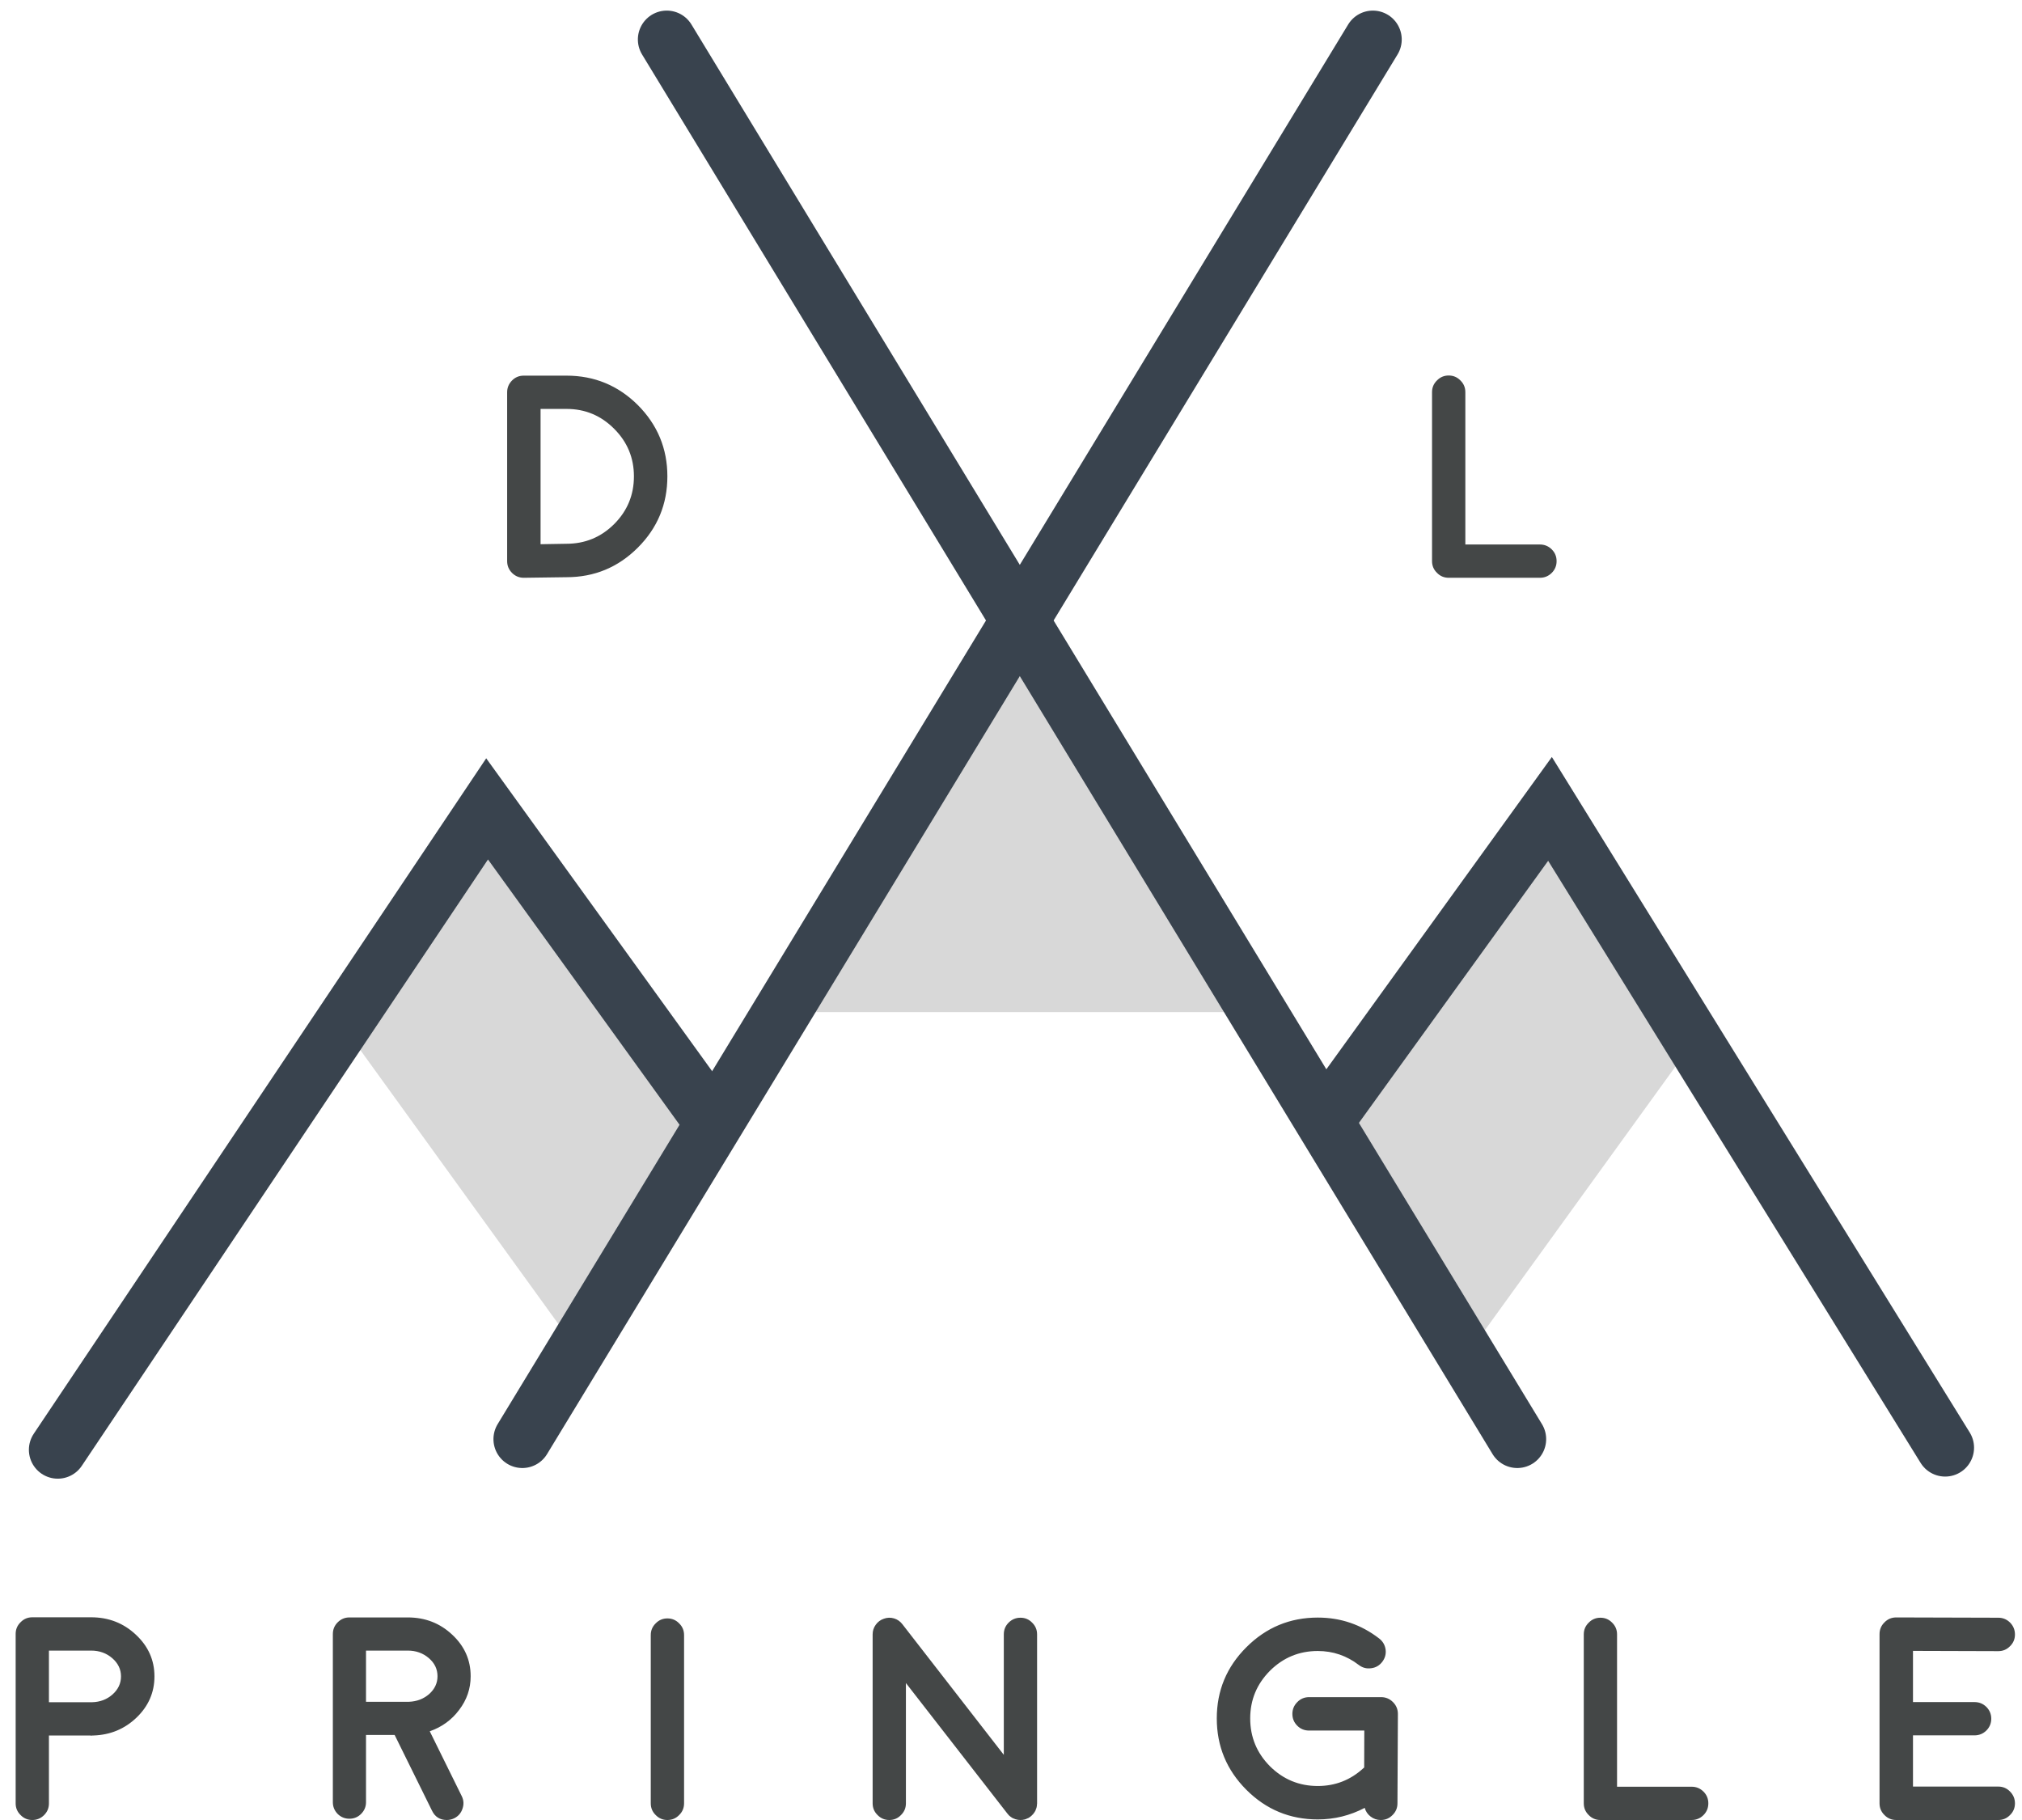 <svg xmlns="http://www.w3.org/2000/svg" width="70" height="63" viewBox="0 0 70 63">
  <g fill="none" fill-rule="evenodd" transform="translate(0 1)">
    <polygon fill="#D8D8D8" points="17.021 27 12 34.691 20.042 45.815 24.889 37.77"/>
    <polygon fill="#D8D8D8" points="51.021 27 46 34.691 54.042 45.815 58.889 37.77" transform="matrix(-1 0 0 1 104.89 0)"/>
    <polygon fill="#D8D8D8" points="27 34.034 35.256 21 43.513 34.034"/>
    <path stroke="#39434E" stroke-width="2" d="M13.731,45.562 L51.879,3.621" stroke-linecap="round" transform="rotate(-11 32.805 24.592)"/>
    <path stroke="#39434E" stroke-width="2" d="M18.731,45.562 L56.879,3.621" stroke-linecap="round" transform="scale(-1 1) rotate(-11 0 417.21)"/>
    <polyline stroke="#39434E" stroke-width="2" points="46 37.607 53.66 27 67.34 49.112" stroke-linecap="round"/>
    <polyline stroke="#39434E" stroke-width="2" points="2 37.607 9.66 27 24.523 49.185" stroke-linecap="round" transform="matrix(-1 0 0 1 26.523 0)"/>
    <path fill="#444747" d="M18.714 13.155L18.714 17.838 19.607 17.823C20.255 17.823 20.807 17.595 21.263 17.14 21.718 16.684 21.946 16.134 21.946 15.489 21.946 14.848 21.718 14.299 21.263 13.844 20.807 13.385 20.257 13.155 19.612 13.155L18.714 13.155zM18.143 19L18.133 19C17.977 19 17.841 18.945 17.728 18.834 17.614 18.72 17.557 18.583 17.557 18.424L17.557 12.579C17.557 12.42 17.614 12.283 17.728 12.169 17.838 12.058 17.973 12.003 18.133 12.003L19.612 12.003C20.576 12.003 21.399 12.343 22.083 13.023 22.763 13.707 23.104 14.529 23.104 15.489 23.104 16.453 22.763 17.275 22.083 17.955 21.399 18.639 20.576 18.98 19.612 18.98L18.143 19zM49.747 12.169C49.633 12.28 49.576 12.415 49.576 12.574L49.576 18.424C49.576 18.583 49.633 18.718 49.747 18.829 49.858 18.943 49.993 19 50.152 19L53.312 19C53.471 19 53.608 18.943 53.722 18.829 53.832 18.718 53.888 18.583 53.888 18.424 53.888 18.264 53.832 18.129 53.722 18.019 53.608 17.905 53.471 17.848 53.312 17.848L50.729 17.848 50.729 12.574C50.729 12.415 50.672 12.28 50.558 12.169 50.447 12.055 50.312 11.998 50.152 11.998 49.993 11.998 49.858 12.055 49.747 12.169zM1.694 57.923L3.188 57.923C3.465 57.916 3.701 57.827 3.896 57.654 4.092 57.479 4.189 57.27 4.189 57.029 4.189 56.785 4.089 56.575 3.887 56.399 3.685 56.224 3.441 56.136 3.154 56.136L1.694 56.136 1.694 57.923zM1.118 54.983L3.154 54.983C3.76 54.983 4.276 55.184 4.702 55.584 5.132 55.984 5.347 56.466 5.347 57.029 5.347 57.583 5.14 58.058 4.727 58.455 4.316 58.849 3.818 59.056 3.232 59.075L3.213 59.075C3.177 59.078 3.158 59.08 3.154 59.08L3.125 59.075 1.694 59.075 1.694 61.424C1.694 61.583 1.639 61.718 1.528 61.829 1.414 61.943 1.278 62 1.118 62 .959 62 .824 61.943.713 61.829.599 61.718.542 61.583.542 61.424L.542 55.56C.542 55.4.599 55.265.713 55.154.824 55.04.959 54.983 1.118 54.983zM12.671 57.908L14.155 57.908C14.429 57.898 14.663 57.809 14.858 57.64 15.05 57.467 15.146 57.262 15.146 57.024 15.146 56.777 15.046 56.567 14.844 56.395 14.642 56.222 14.399 56.136 14.116 56.136L12.671 56.136 12.671 57.908zM15.654 55.584C16.081 55.981 16.294 56.461 16.294 57.024 16.294 57.454 16.16 57.843 15.894 58.191 15.636 58.536 15.298 58.782 14.878 58.929L15.986 61.175C16.055 61.315 16.063 61.46 16.011 61.609 15.962 61.759 15.866 61.87 15.723 61.941 15.641 61.98 15.557 62 15.469 62 15.231 62 15.06 61.893 14.956 61.678L13.662 59.056 12.671 59.056 12.671 61.385C12.671 61.541 12.614 61.676 12.5 61.79 12.389 61.901 12.254 61.956 12.095 61.956 11.938 61.956 11.803 61.901 11.689 61.79 11.579 61.676 11.523 61.541 11.523 61.385L11.523 55.564C11.523 55.405 11.579 55.27 11.689 55.159 11.803 55.045 11.938 54.988 12.095 54.988L14.116 54.988C14.718 54.988 15.231 55.187 15.654 55.584zM23.511 61.829C23.625 61.718 23.682 61.583 23.682 61.424L23.682 55.599C23.682 55.439 23.625 55.304 23.511 55.193 23.4 55.079 23.265 55.022 23.105 55.022 22.946 55.022 22.811 55.079 22.7 55.193 22.586 55.304 22.529 55.439 22.529 55.599L22.529 61.424C22.529 61.583 22.586 61.718 22.7 61.829 22.811 61.943 22.946 62 23.105 62 23.265 62 23.4 61.943 23.511 61.829zM34.912 61.819L34.912 61.824 34.917 61.829C34.93 61.842 34.945 61.855 34.961 61.868 34.964 61.871 34.971 61.876 34.98 61.883 34.993 61.893 35.005 61.901 35.015 61.907 35.018 61.91 35.024 61.915 35.034 61.922 35.044 61.925 35.055 61.93 35.068 61.937 35.075 61.943 35.081 61.946 35.088 61.946 35.098 61.953 35.111 61.958 35.127 61.961 35.137 61.967 35.143 61.971 35.146 61.971 35.156 61.974 35.169 61.977 35.186 61.98 35.202 61.987 35.208 61.989 35.205 61.985 35.218 61.989 35.234 61.992 35.254 61.995 35.267 61.998 35.27 61.998 35.264 61.995 35.286 61.998 35.308 62 35.327 62 35.353 62 35.381 61.998 35.41 61.995L35.425 61.99C35.454 61.987 35.482 61.98 35.508 61.971L35.518 61.966C35.544 61.956 35.57 61.945 35.596 61.932L35.601 61.932C35.623 61.919 35.648 61.902 35.674 61.883L35.679 61.878C35.692 61.868 35.693 61.867 35.684 61.873 35.69 61.87 35.698 61.863 35.708 61.854 35.721 61.844 35.728 61.837 35.728 61.834 35.731 61.834 35.737 61.827 35.747 61.814L35.767 61.795 35.781 61.775C35.791 61.762 35.798 61.753 35.801 61.746L35.815 61.731 35.83 61.702 35.845 61.678 35.854 61.653C35.858 61.647 35.861 61.637 35.864 61.624 35.871 61.611 35.874 61.603 35.874 61.6 35.877 61.596 35.881 61.587 35.884 61.57L35.889 61.546C35.892 61.539 35.894 61.53 35.894 61.517 35.897 61.504 35.898 61.494 35.898 61.487L35.898 61.463C35.902 61.45 35.903 61.44 35.903 61.434L35.903 55.574C35.903 55.415 35.846 55.28 35.732 55.169 35.622 55.055 35.487 54.998 35.327 54.998 35.168 54.998 35.031 55.055 34.917 55.169 34.806 55.28 34.751 55.415 34.751 55.574L34.751 59.744 31.24 55.223C31.165 55.125 31.069 55.058 30.952 55.022 30.832 54.987 30.715 54.99 30.601 55.032 30.483 55.071 30.389 55.141 30.317 55.242 30.246 55.34 30.21 55.451 30.21 55.574L30.21 61.424C30.21 61.583 30.267 61.718 30.381 61.829 30.492 61.943 30.627 62 30.786 62 30.946 62 31.081 61.943 31.191 61.829 31.305 61.718 31.362 61.583 31.362 61.424L31.362 57.259 34.873 61.775 34.873 61.78 34.878 61.78C34.888 61.793 34.899 61.806 34.912 61.819zM47.246 61.58C47.279 61.701 47.345 61.8 47.446 61.878 47.55 61.959 47.668 62 47.798 62L47.803 62C47.962 62 48.097 61.943 48.208 61.829 48.322 61.718 48.379 61.583 48.379 61.424L48.394 58.328C48.394 58.169 48.337 58.032 48.223 57.918 48.109 57.804 47.972 57.747 47.812 57.747L45.322 57.747C45.16 57.747 45.023 57.804 44.912 57.918 44.798 58.032 44.741 58.169 44.741 58.328 44.741 58.488 44.798 58.624 44.912 58.738 45.023 58.849 45.16 58.904 45.322 58.904L47.231 58.904 47.227 60.184C47.21 60.197 47.199 60.206 47.192 60.213 46.746 60.62 46.222 60.823 45.62 60.823 44.976 60.823 44.424 60.595 43.965 60.14 43.509 59.681 43.281 59.129 43.281 58.484 43.281 57.843 43.509 57.293 43.965 56.834 44.424 56.378 44.976 56.15 45.62 56.15 46.147 56.15 46.621 56.312 47.041 56.634 47.168 56.731 47.311 56.769 47.471 56.746 47.627 56.727 47.754 56.653 47.852 56.526 47.949 56.399 47.988 56.258 47.969 56.102 47.946 55.942 47.871 55.813 47.744 55.716 47.119 55.234 46.411 54.993 45.62 54.993 44.657 54.993 43.833 55.335 43.149 56.019 42.466 56.699 42.124 57.521 42.124 58.484 42.124 59.448 42.466 60.271 43.149 60.955 43.833 61.639 44.657 61.98 45.62 61.98 46.193 61.98 46.735 61.847 47.246 61.58zM55 55.169C54.886 55.28 54.829 55.415 54.829 55.574L54.829 61.424C54.829 61.583 54.886 61.718 55 61.829 55.111 61.943 55.246 62 55.405 62L58.564 62C58.724 62 58.861 61.943 58.975 61.829 59.085 61.718 59.141 61.583 59.141 61.424 59.141 61.264 59.085 61.129 58.975 61.019 58.861 60.905 58.724 60.848 58.564 60.848L55.981 60.848 55.981 55.574C55.981 55.415 55.924 55.28 55.811 55.169 55.7 55.055 55.565 54.998 55.405 54.998 55.246 54.998 55.111 55.055 55 55.169zM66.226 60.843L66.226 59.07 68.354 59.07C68.514 59.07 68.651 59.015 68.765 58.904 68.879 58.79 68.936 58.654 68.936 58.494 68.936 58.335 68.879 58.198 68.765 58.084 68.651 57.973 68.514 57.918 68.354 57.918L66.226 57.918 66.226 56.146 69.175 56.155 69.18 56.155C69.339 56.155 69.474 56.098 69.585 55.984 69.699 55.874 69.756 55.739 69.756 55.579 69.756 55.42 69.701 55.283 69.59 55.169 69.476 55.055 69.339 54.998 69.18 54.998L65.649 54.988 65.645 54.988C65.485 54.988 65.35 55.045 65.239 55.159 65.125 55.27 65.068 55.407 65.068 55.569L65.068 61.424C65.068 61.583 65.125 61.718 65.239 61.829 65.35 61.943 65.485 62 65.645 62L69.18 62C69.339 62 69.474 61.943 69.585 61.829 69.699 61.718 69.756 61.583 69.756 61.424 69.756 61.264 69.699 61.128 69.585 61.014 69.474 60.9 69.339 60.843 69.18 60.843L66.226 60.843z"/>
  </g>
</svg>
